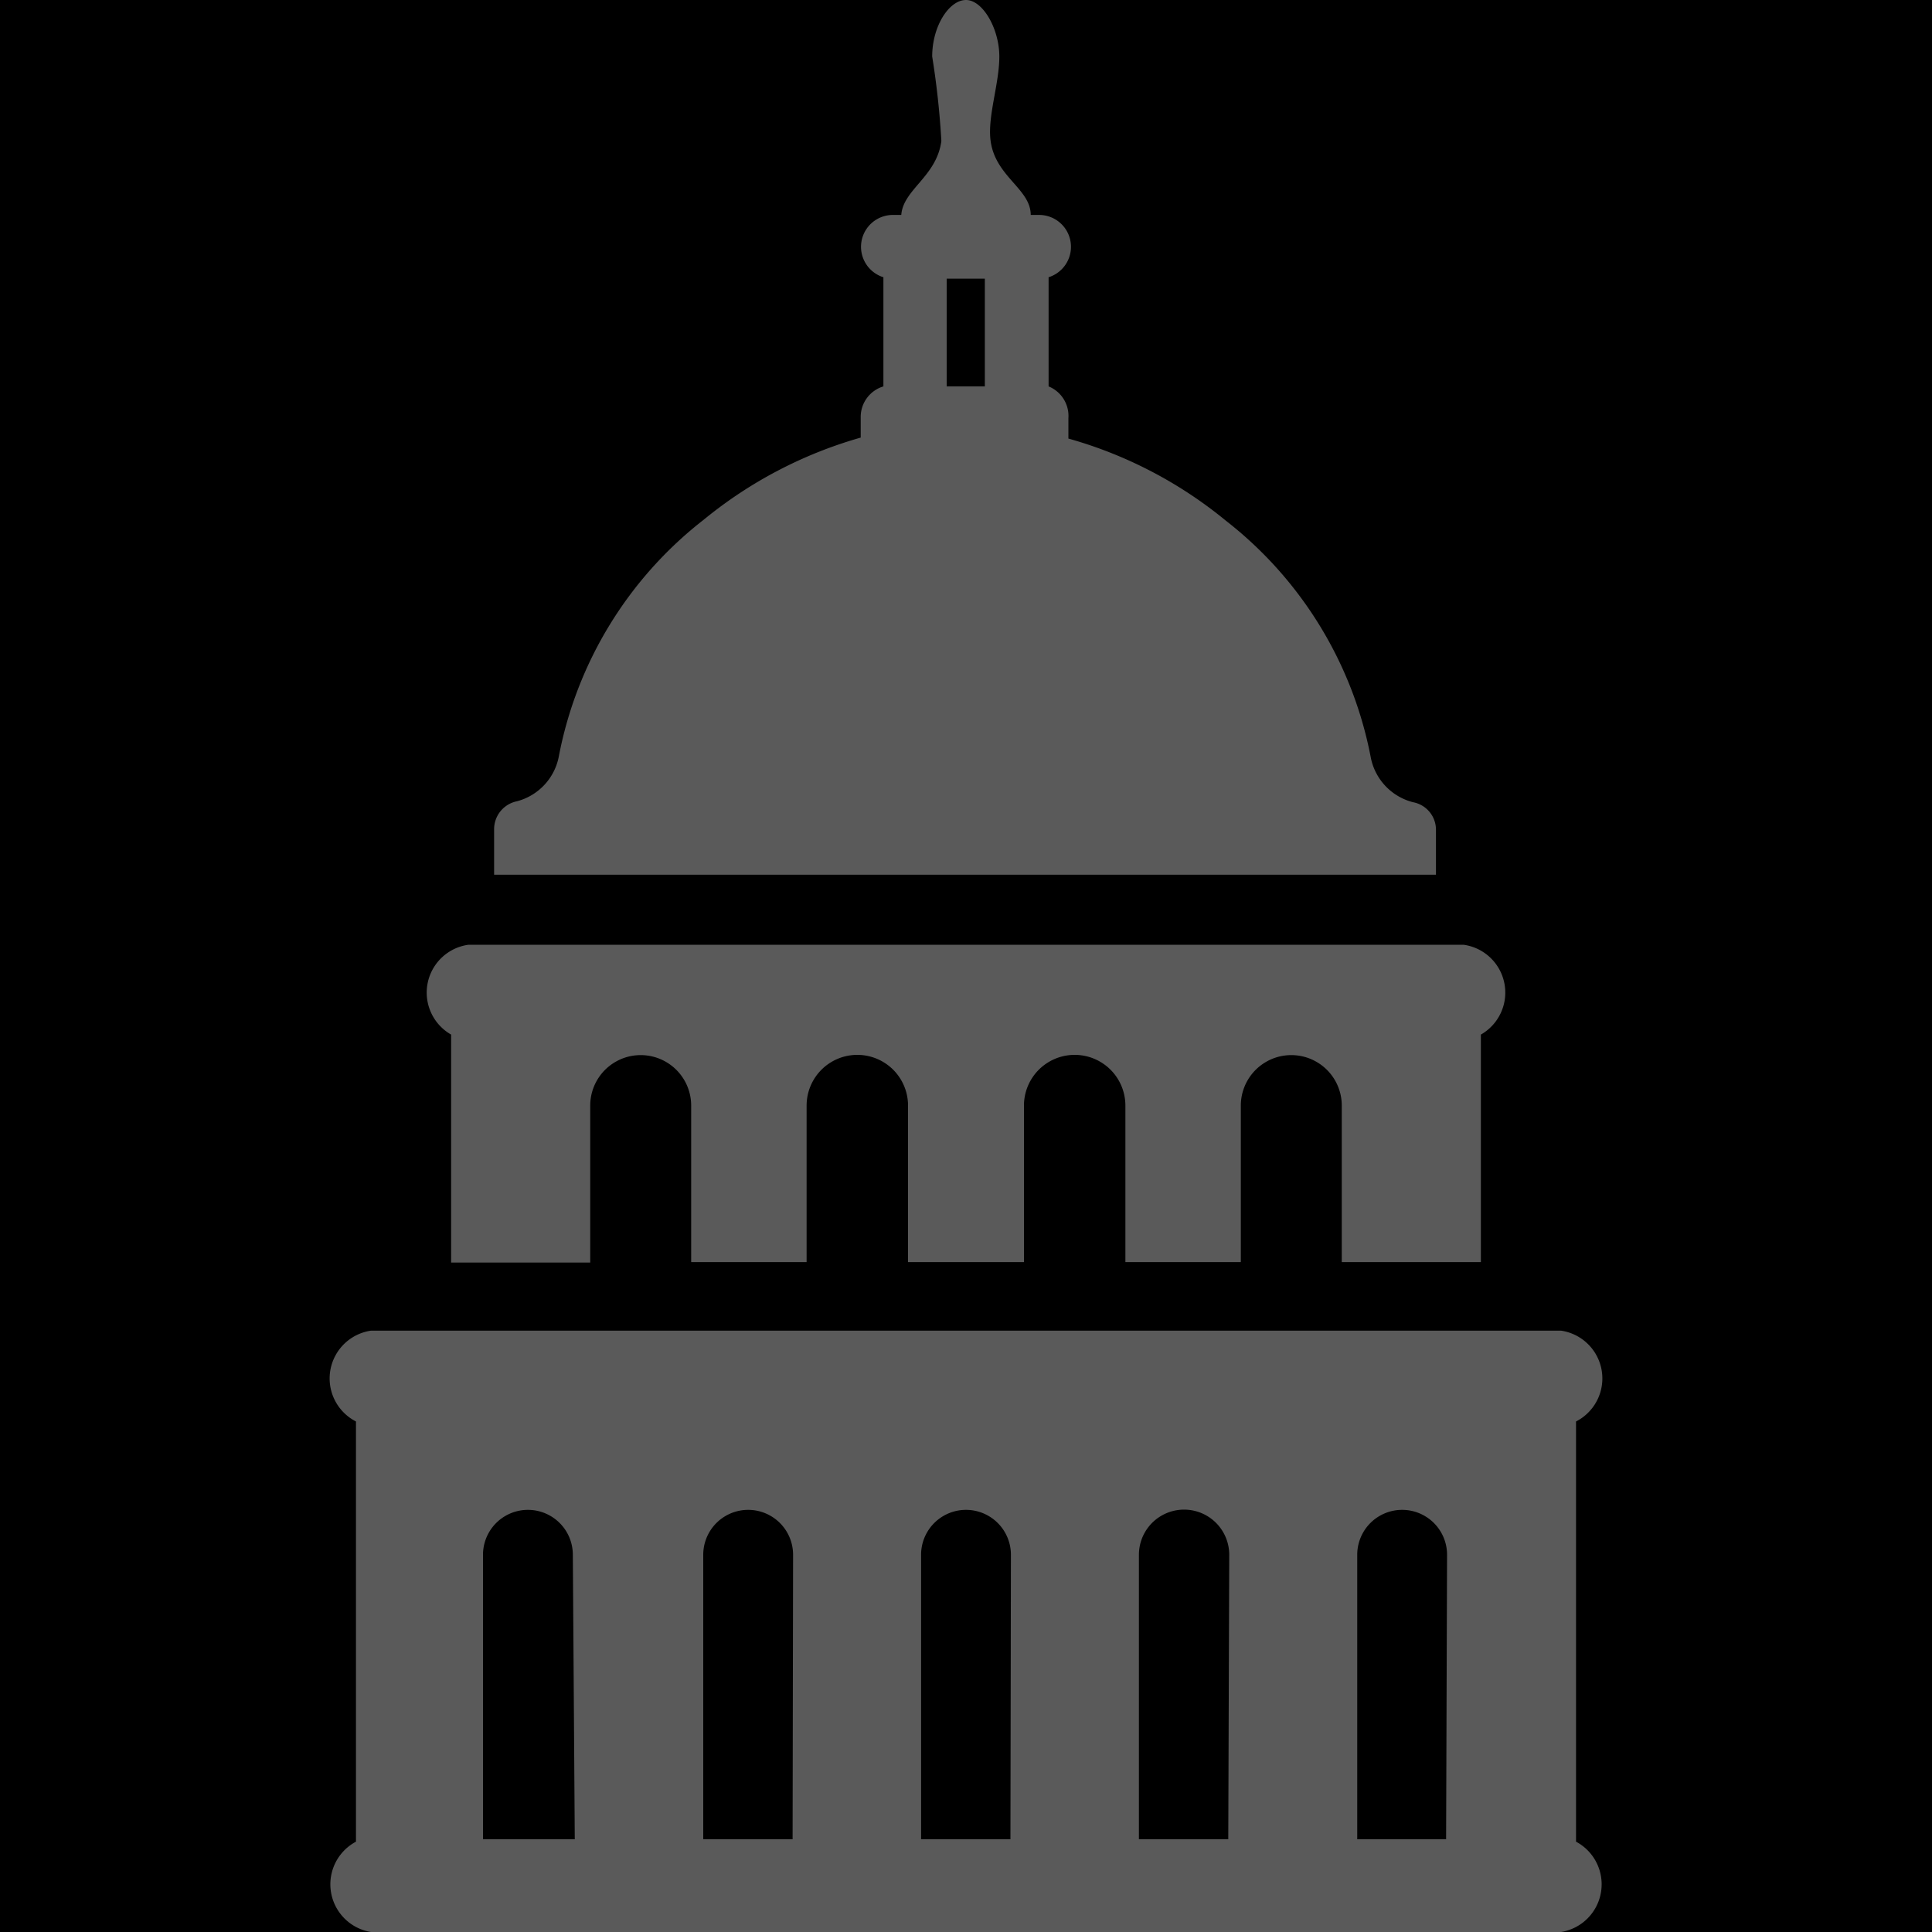 <svg id="_01" data-name="01" xmlns="http://www.w3.org/2000/svg" viewBox="0 0 40 40"><defs><style>.cls-2{fill:#5a5a5a;}</style></defs><title>Artboard 90</title><rect class="cls-1" width="40" height="40"/><path class="cls-2" d="M29.73,17.19a.58.58,0,0,0-.47-.58,1.19,1.19,0,0,1-.88-.93,8.15,8.15,0,0,0-3-4.9,8.92,8.92,0,0,0-3.26-1.7V8.66A.66.66,0,0,0,21.71,8V5.74a.66.66,0,0,0-.19-1.29h-.18c0-.54-.73-.79-.83-1.53-.07-.5.18-1.18.18-1.75S20.35,0,20,0s-.7.54-.7,1.17a17.15,17.15,0,0,1,.19,1.75c-.1.74-.79,1-.83,1.53h-.18a.66.66,0,0,0-.19,1.29V8a.66.66,0,0,0-.47.63v.43a9,9,0,0,0-3.25,1.7,8.14,8.14,0,0,0-3,4.9,1.19,1.19,0,0,1-.87.93.59.59,0,0,0-.47.58v.94H29.73ZM20.39,8h-.79V5.77h.79Z"/><path class="cls-2" d="M9.34,21.42v4.72h2.88V22.89a1,1,0,1,1,2.09,0v3.24h2.39V22.89a1,1,0,1,1,2.1,0v3.24H21.2V22.89a1,1,0,1,1,2.1,0v3.24h2.39V22.89a1,1,0,1,1,2.09,0v3.24h2.88V21.42a1,1,0,0,0-.36-1.86H9.7a1,1,0,0,0-.36,1.86"/><path class="cls-2" d="M32.63,38.13v-8.7a1,1,0,0,0-.31-1.88H7.68a1,1,0,0,0-.31,1.88v8.7A1,1,0,0,0,7.68,40H32.32a1,1,0,0,0,.31-1.87m-20.73-.05H10V32.19a.93.93,0,1,1,1.86,0Zm4.51,0H14.56V32.19a.93.93,0,1,1,1.86,0Zm4.51,0H19.07V32.19a.93.93,0,1,1,1.86,0Zm4.51,0H23.58V32.19a.93.93,0,0,1,1.87,0Zm4.51,0H28.1V32.19a.93.93,0,1,1,1.86,0Z"/></svg>